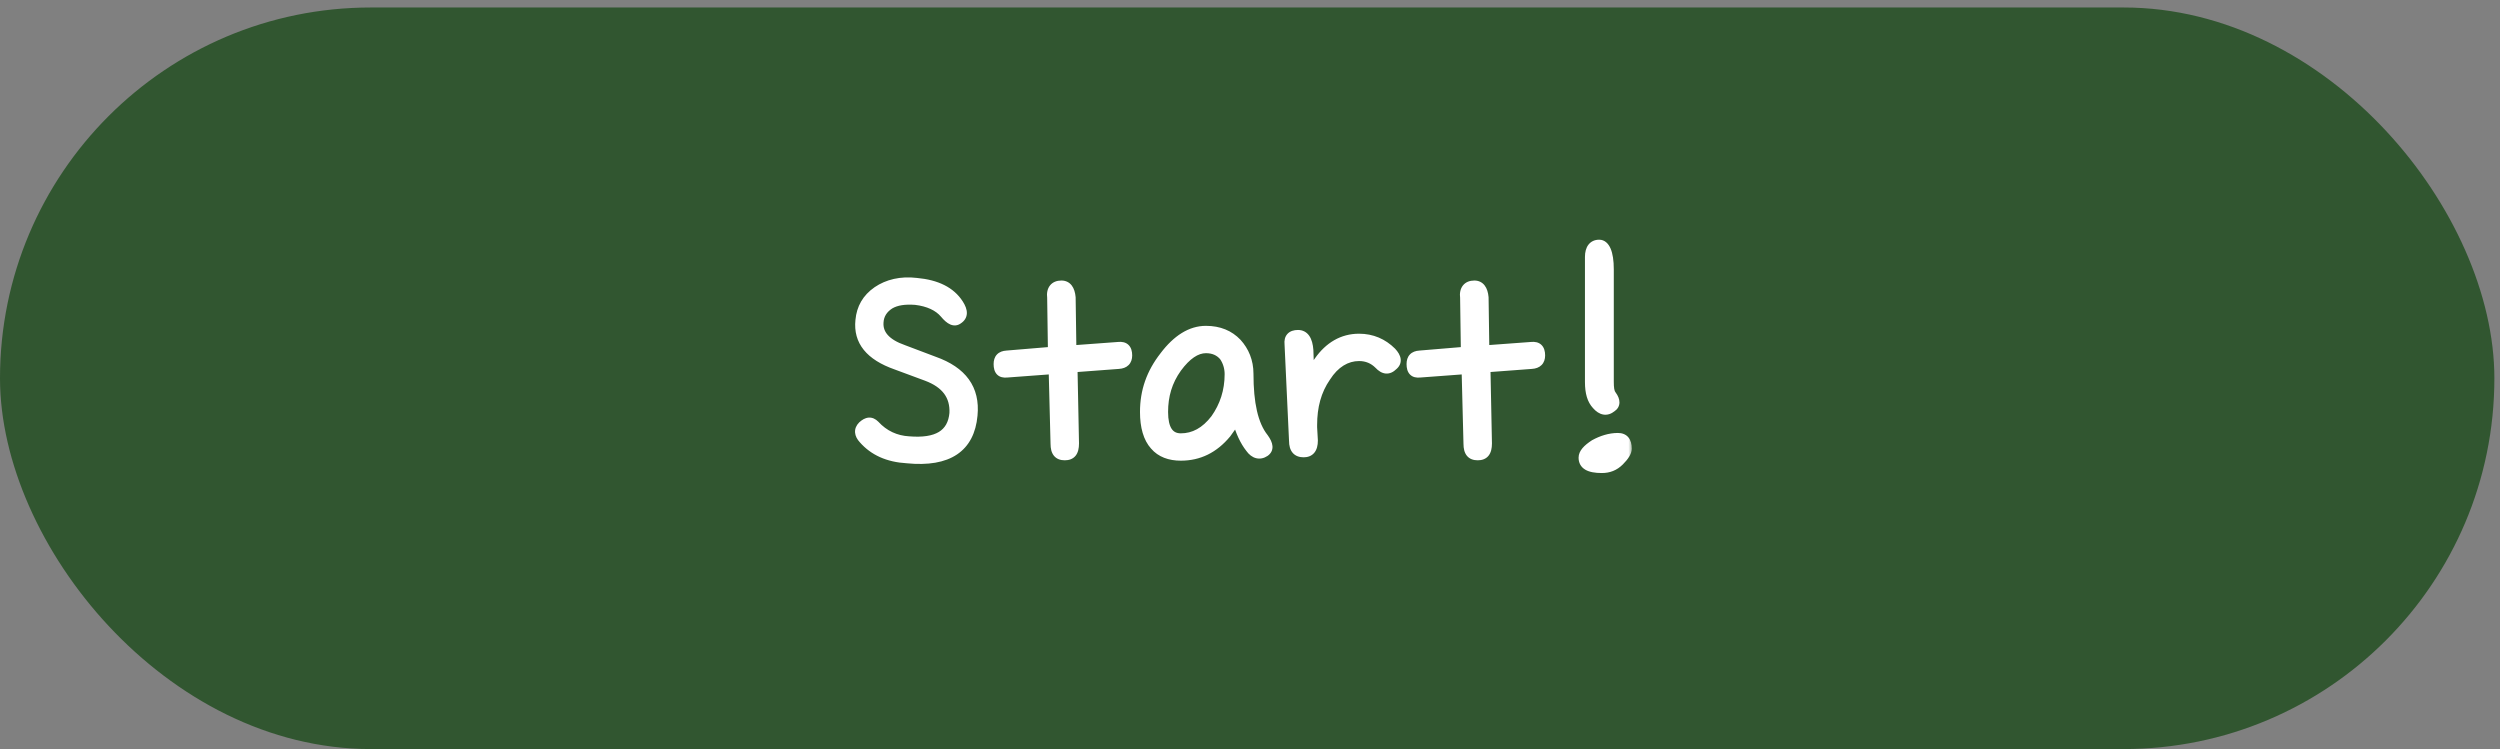 <svg width="267" height="80" viewBox="0 0 267 80" fill="none" xmlns="http://www.w3.org/2000/svg">
<rect x="0" y="0" width="267" height="80" fill="#808080" stroke="none"/>
<rect y="0.8" width="266.4" height="79.2" rx="39.6" fill="#315630"/>
<mask id="path-2-outside-1_277_111" maskUnits="userSpaceOnUse" x="90.4" y="25" width="84" height="26" fill="black">
<rect fill="white" x="90.4" y="25" width="84" height="26"/>
<path d="M100.8 33.56C100.16 32.8 99.12 32.32 97.76 32.16C96.64 32.08 95.76 32.2 95.08 32.6C94.4 33.04 94 33.64 93.96 34.44C93.88 35.64 94.68 36.6 96.52 37.24L99.8 38.48C102.84 39.56 104.28 41.48 104 44.36C103.68 47.88 101.32 49.52 96.88 49.08C94.8 48.96 93.24 48.24 92.12 46.96C91.64 46.44 91.56 45.88 92.04 45.4C92.56 44.92 93.04 44.84 93.52 45.32C94.48 46.36 95.68 46.92 97.08 47C100.04 47.24 101.6 46.32 101.8 44.12C101.88 42.32 100.96 41.04 98.92 40.28L95.68 39.08C92.84 38.08 91.52 36.48 91.76 34.2C91.88 32.88 92.48 31.8 93.64 31C94.76 30.24 96.2 29.88 97.88 30.08C100.08 30.28 101.6 31.04 102.48 32.4C103 33.2 103 33.8 102.4 34.2C101.92 34.56 101.4 34.28 100.8 33.56ZM112.238 31.8C112.118 30.88 112.558 30.36 113.358 30.36C114.038 30.36 114.398 30.88 114.478 31.76L114.558 37.28L119.438 36.92C120.158 36.84 120.518 37.2 120.518 37.96C120.518 38.6 120.158 38.96 119.478 39L114.678 39.36L114.838 47.36C114.838 48.32 114.478 48.76 113.718 48.76C112.958 48.76 112.598 48.32 112.598 47.4L112.398 39.56L107.558 39.92C106.838 40 106.518 39.64 106.518 38.88C106.518 38.24 106.838 37.88 107.518 37.84L112.318 37.44L112.238 31.8ZM124.351 44C124.351 45.8 124.951 46.68 126.111 46.68C127.471 46.68 128.671 46.04 129.711 44.68C130.671 43.32 131.191 41.76 131.191 39.96C131.191 39.28 130.991 38.64 130.631 38.12C130.191 37.6 129.591 37.32 128.791 37.32C127.791 37.32 126.791 38 125.791 39.36C124.791 40.76 124.351 42.28 124.351 44ZM122.151 44C122.151 41.76 122.831 39.8 124.271 37.96C125.631 36.16 127.151 35.2 128.791 35.2C130.231 35.2 131.351 35.68 132.191 36.56C132.991 37.44 133.471 38.56 133.471 39.92C133.471 43.04 133.951 45.32 135.071 46.72C135.591 47.44 135.671 48 135.151 48.36C134.551 48.76 133.911 48.6 133.431 47.92C132.831 47.16 132.351 46.12 132.031 44.92C131.791 45.36 131.431 45.88 131.071 46.36C129.711 48 128.071 48.8 126.111 48.8C124.911 48.8 123.911 48.44 123.231 47.64C122.511 46.84 122.151 45.6 122.151 44ZM147.189 39C146.629 38.44 145.949 38.16 145.149 38.16C143.829 38.16 142.629 38.88 141.709 40.32C140.709 41.76 140.269 43.44 140.269 45.4V45.64L140.349 47.04C140.349 48 139.949 48.44 139.229 48.44C138.469 48.44 138.069 48 138.069 47.08L137.589 36.76C137.509 36.04 137.869 35.64 138.629 35.64C139.389 35.64 139.789 36.28 139.869 37.4L139.949 39.8C140.149 39.44 140.429 38.96 140.749 38.52C141.869 36.92 143.349 36.04 145.149 36.04C146.549 36.04 147.749 36.56 148.709 37.52C149.269 38.12 149.389 38.68 148.869 39.12C148.309 39.68 147.749 39.6 147.189 39ZM156.34 31.8C156.22 30.88 156.66 30.36 157.46 30.36C158.14 30.36 158.5 30.88 158.58 31.76L158.66 37.28L163.54 36.92C164.26 36.84 164.62 37.2 164.62 37.96C164.62 38.6 164.26 38.96 163.58 39L158.78 39.36L158.94 47.36C158.94 48.32 158.58 48.76 157.82 48.76C157.06 48.76 156.7 48.32 156.7 47.4L156.5 39.56L151.66 39.92C150.94 40 150.62 39.64 150.62 38.88C150.62 38.24 150.94 37.88 151.62 37.84L156.42 37.44L156.34 31.8ZM173.873 47.92C173.873 48.32 173.553 48.8 173.033 49.32C172.473 49.88 171.833 50.12 171.073 50.12C169.673 50.12 168.993 49.72 168.993 48.88C168.993 48.36 169.433 47.88 170.233 47.36C171.033 46.92 171.913 46.64 172.793 46.64C173.513 46.64 173.873 47.08 173.873 47.92ZM169.673 27.44C169.673 26.52 170.073 26 170.793 26C171.513 26 171.953 26.96 171.953 28.76V40.76C171.953 41.4 171.993 41.88 172.233 42.16C172.673 42.76 172.673 43.28 172.193 43.6C171.593 44.08 170.993 43.96 170.433 43.32C169.913 42.76 169.673 41.96 169.673 40.8V27.44Z"/>
</mask>
<path d="M100.8 33.56C100.16 32.8 99.12 32.32 97.76 32.16C96.64 32.08 95.76 32.2 95.08 32.6C94.4 33.04 94 33.64 93.96 34.44C93.88 35.64 94.68 36.6 96.52 37.24L99.8 38.48C102.84 39.56 104.28 41.48 104 44.36C103.68 47.88 101.32 49.52 96.88 49.08C94.8 48.96 93.24 48.24 92.12 46.96C91.64 46.44 91.56 45.88 92.04 45.4C92.56 44.92 93.04 44.84 93.52 45.32C94.48 46.36 95.68 46.92 97.08 47C100.04 47.24 101.6 46.32 101.8 44.12C101.88 42.32 100.96 41.04 98.92 40.28L95.68 39.08C92.84 38.08 91.52 36.48 91.76 34.2C91.88 32.88 92.48 31.8 93.64 31C94.76 30.24 96.2 29.88 97.88 30.08C100.08 30.28 101.6 31.04 102.48 32.4C103 33.2 103 33.8 102.4 34.2C101.92 34.56 101.4 34.28 100.8 33.56ZM112.238 31.8C112.118 30.88 112.558 30.36 113.358 30.36C114.038 30.36 114.398 30.88 114.478 31.76L114.558 37.28L119.438 36.92C120.158 36.84 120.518 37.2 120.518 37.96C120.518 38.6 120.158 38.96 119.478 39L114.678 39.36L114.838 47.36C114.838 48.32 114.478 48.76 113.718 48.76C112.958 48.76 112.598 48.32 112.598 47.4L112.398 39.56L107.558 39.92C106.838 40 106.518 39.64 106.518 38.88C106.518 38.24 106.838 37.88 107.518 37.84L112.318 37.44L112.238 31.8ZM124.351 44C124.351 45.8 124.951 46.68 126.111 46.68C127.471 46.68 128.671 46.04 129.711 44.68C130.671 43.32 131.191 41.76 131.191 39.96C131.191 39.28 130.991 38.64 130.631 38.12C130.191 37.6 129.591 37.32 128.791 37.32C127.791 37.32 126.791 38 125.791 39.36C124.791 40.76 124.351 42.28 124.351 44ZM122.151 44C122.151 41.76 122.831 39.8 124.271 37.96C125.631 36.16 127.151 35.2 128.791 35.2C130.231 35.2 131.351 35.68 132.191 36.56C132.991 37.44 133.471 38.56 133.471 39.92C133.471 43.04 133.951 45.32 135.071 46.72C135.591 47.44 135.671 48 135.151 48.36C134.551 48.76 133.911 48.6 133.431 47.92C132.831 47.16 132.351 46.12 132.031 44.92C131.791 45.36 131.431 45.88 131.071 46.36C129.711 48 128.071 48.8 126.111 48.8C124.911 48.8 123.911 48.44 123.231 47.64C122.511 46.84 122.151 45.6 122.151 44ZM147.189 39C146.629 38.44 145.949 38.16 145.149 38.16C143.829 38.16 142.629 38.88 141.709 40.32C140.709 41.76 140.269 43.44 140.269 45.4V45.64L140.349 47.04C140.349 48 139.949 48.44 139.229 48.44C138.469 48.44 138.069 48 138.069 47.08L137.589 36.76C137.509 36.04 137.869 35.64 138.629 35.64C139.389 35.64 139.789 36.28 139.869 37.4L139.949 39.8C140.149 39.44 140.429 38.96 140.749 38.52C141.869 36.92 143.349 36.04 145.149 36.04C146.549 36.04 147.749 36.56 148.709 37.52C149.269 38.12 149.389 38.68 148.869 39.12C148.309 39.68 147.749 39.6 147.189 39ZM156.34 31.8C156.22 30.88 156.66 30.36 157.46 30.36C158.14 30.36 158.5 30.88 158.58 31.76L158.66 37.28L163.54 36.92C164.26 36.84 164.62 37.2 164.62 37.96C164.62 38.6 164.26 38.96 163.58 39L158.78 39.36L158.94 47.36C158.94 48.32 158.58 48.76 157.82 48.76C157.06 48.76 156.7 48.32 156.7 47.4L156.5 39.56L151.66 39.92C150.94 40 150.62 39.64 150.62 38.88C150.62 38.24 150.94 37.88 151.62 37.84L156.42 37.44L156.34 31.8ZM173.873 47.92C173.873 48.32 173.553 48.8 173.033 49.32C172.473 49.88 171.833 50.12 171.073 50.12C169.673 50.12 168.993 49.72 168.993 48.88C168.993 48.36 169.433 47.88 170.233 47.36C171.033 46.92 171.913 46.64 172.793 46.64C173.513 46.64 173.873 47.08 173.873 47.92ZM169.673 27.44C169.673 26.52 170.073 26 170.793 26C171.513 26 171.953 26.96 171.953 28.76V40.76C171.953 41.4 171.993 41.88 172.233 42.16C172.673 42.76 172.673 43.28 172.193 43.6C171.593 44.08 170.993 43.96 170.433 43.32C169.913 42.76 169.673 41.96 169.673 40.8V27.44Z" fill="white"/>
<path d="M100.8 33.56L101.107 33.304L101.106 33.302L100.8 33.56ZM97.76 32.16L97.807 31.763L97.798 31.762L97.788 31.761L97.76 32.16ZM95.08 32.6L94.877 32.255L94.87 32.26L94.863 32.264L95.08 32.6ZM93.96 34.44L94.359 34.467L94.359 34.46L93.96 34.44ZM96.52 37.24L96.662 36.866L96.651 36.862L96.52 37.24ZM99.8 38.48L99.659 38.854L99.666 38.857L99.8 38.48ZM104 44.36L103.602 44.321L103.602 44.324L104 44.36ZM96.88 49.08L96.919 48.682L96.911 48.681L96.903 48.681L96.88 49.08ZM92.12 46.96L92.421 46.697L92.414 46.689L92.12 46.96ZM92.04 45.4L91.769 45.106L91.763 45.111L91.757 45.117L92.04 45.4ZM93.52 45.32L93.814 45.049L93.808 45.043L93.803 45.037L93.52 45.32ZM97.08 47L97.112 46.601L97.103 46.601L97.08 47ZM101.8 44.12L102.198 44.156L102.199 44.147L102.2 44.138L101.8 44.12ZM98.92 40.28L99.06 39.905L99.059 39.905L98.92 40.28ZM95.68 39.08L95.819 38.705L95.813 38.703L95.68 39.08ZM91.76 34.2L92.158 34.242L92.158 34.236L91.76 34.2ZM93.64 31L93.415 30.669L93.413 30.671L93.64 31ZM97.88 30.08L97.833 30.477L97.844 30.478L97.88 30.08ZM102.48 32.4L102.144 32.617L102.145 32.618L102.48 32.4ZM102.4 34.2L102.178 33.867L102.169 33.873L102.16 33.88L102.4 34.2ZM101.106 33.302C100.379 32.439 99.23 31.93 97.807 31.763L97.713 32.557C99.01 32.71 99.941 33.161 100.494 33.818L101.106 33.302ZM97.788 31.761C96.634 31.678 95.658 31.796 94.877 32.255L95.283 32.945C95.862 32.604 96.646 32.481 97.731 32.559L97.788 31.761ZM94.863 32.264C94.092 32.763 93.608 33.472 93.561 34.42L94.359 34.46C94.392 33.808 94.708 33.317 95.297 32.936L94.863 32.264ZM93.561 34.413C93.514 35.121 93.73 35.766 94.222 36.316C94.703 36.855 95.433 37.285 96.389 37.618L96.651 36.862C95.767 36.555 95.177 36.184 94.818 35.783C94.47 35.394 94.326 34.959 94.359 34.467L93.561 34.413ZM96.379 37.614L99.659 38.854L99.941 38.106L96.661 36.866L96.379 37.614ZM99.666 38.857C101.138 39.38 102.178 40.09 102.821 40.979C103.459 41.862 103.734 42.96 103.602 44.321L104.398 44.399C104.546 42.88 104.241 41.578 103.469 40.511C102.702 39.45 101.502 38.66 99.934 38.103L99.666 38.857ZM103.602 44.324C103.45 45.997 102.822 47.162 101.762 47.873C100.686 48.595 99.094 48.897 96.919 48.682L96.841 49.478C99.106 49.703 100.914 49.405 102.208 48.537C103.518 47.658 104.23 46.243 104.398 44.396L103.602 44.324ZM96.903 48.681C94.911 48.566 93.459 47.882 92.421 46.697L91.819 47.223C93.022 48.598 94.689 49.354 96.857 49.479L96.903 48.681ZM92.414 46.689C92.211 46.468 92.13 46.28 92.119 46.135C92.109 46.005 92.151 45.855 92.323 45.683L91.757 45.117C91.449 45.425 91.291 45.795 91.321 46.195C91.35 46.58 91.549 46.931 91.826 47.231L92.414 46.689ZM92.311 45.694C92.542 45.481 92.711 45.408 92.828 45.399C92.923 45.391 93.054 45.42 93.237 45.603L93.803 45.037C93.506 44.74 93.157 44.569 92.762 44.601C92.389 44.632 92.058 44.839 91.769 45.106L92.311 45.694ZM93.226 45.591C94.257 46.708 95.554 47.313 97.057 47.399L97.103 46.601C95.806 46.526 94.703 46.012 93.814 45.049L93.226 45.591ZM97.048 47.399C98.562 47.522 99.792 47.356 100.682 46.817C101.598 46.263 102.089 45.354 102.198 44.156L101.402 44.084C101.311 45.086 100.922 45.737 100.268 46.133C99.588 46.544 98.558 46.718 97.112 46.601L97.048 47.399ZM102.2 44.138C102.243 43.161 102.015 42.297 101.476 41.572C100.942 40.852 100.128 40.303 99.06 39.905L98.78 40.655C99.752 41.017 100.418 41.488 100.834 42.048C101.245 42.603 101.437 43.279 101.4 44.102L102.2 44.138ZM99.059 39.905L95.819 38.705L95.541 39.455L98.781 40.655L99.059 39.905ZM95.813 38.703C94.432 38.217 93.468 37.6 92.876 36.868C92.294 36.149 92.048 35.287 92.158 34.242L91.362 34.158C91.232 35.393 91.526 36.471 92.254 37.371C92.972 38.26 94.088 38.944 95.547 39.457L95.813 38.703ZM92.158 34.236C92.268 33.032 92.807 32.061 93.867 31.329L93.413 30.671C92.153 31.539 91.492 32.728 91.362 34.164L92.158 34.236ZM93.865 31.331C94.897 30.63 96.238 30.287 97.833 30.477L97.927 29.683C96.162 29.473 94.623 29.85 93.415 30.669L93.865 31.331ZM97.844 30.478C99.971 30.672 101.354 31.396 102.144 32.617L102.816 32.183C101.846 30.684 100.189 29.888 97.916 29.682L97.844 30.478ZM102.145 32.618C102.387 32.99 102.466 33.257 102.46 33.437C102.455 33.585 102.391 33.725 102.178 33.867L102.622 34.533C103.009 34.275 103.245 33.915 103.26 33.463C103.274 33.043 103.093 32.61 102.815 32.182L102.145 32.618ZM102.16 33.88C102.089 33.933 102.034 33.951 101.99 33.955C101.946 33.96 101.886 33.954 101.804 33.918C101.627 33.841 101.396 33.65 101.107 33.304L100.493 33.816C100.804 34.19 101.133 34.499 101.486 34.652C101.669 34.731 101.867 34.773 102.073 34.751C102.281 34.729 102.471 34.647 102.64 34.52L102.16 33.88ZM112.238 31.8L112.638 31.794L112.638 31.771L112.635 31.748L112.238 31.8ZM114.478 31.76L114.878 31.754L114.878 31.739L114.876 31.724L114.478 31.76ZM114.558 37.28L114.158 37.286L114.164 37.71L114.588 37.679L114.558 37.28ZM119.438 36.92L119.468 37.319L119.475 37.318L119.482 37.318L119.438 36.92ZM119.478 39L119.455 38.601L119.448 38.601L119.478 39ZM114.678 39.36L114.648 38.961L114.271 38.989L114.278 39.368L114.678 39.36ZM114.838 47.36H115.238L115.238 47.352L114.838 47.36ZM112.598 47.4H112.998L112.998 47.39L112.598 47.4ZM112.398 39.56L112.798 39.55L112.787 39.13L112.368 39.161L112.398 39.56ZM107.558 39.92L107.528 39.521L107.521 39.522L107.514 39.522L107.558 39.92ZM107.518 37.84L107.542 38.239L107.551 38.239L107.518 37.84ZM112.318 37.44L112.351 37.839L112.723 37.808L112.718 37.434L112.318 37.44ZM112.635 31.748C112.583 31.354 112.661 31.116 112.766 30.984C112.866 30.859 113.045 30.76 113.358 30.76V29.96C112.871 29.96 112.43 30.121 112.14 30.486C111.855 30.844 111.773 31.326 111.841 31.852L112.635 31.748ZM113.358 30.76C113.581 30.76 113.721 30.837 113.826 30.974C113.946 31.13 114.043 31.394 114.08 31.796L114.876 31.724C114.833 31.246 114.71 30.81 114.46 30.486C114.195 30.142 113.816 29.96 113.358 29.96V30.76ZM114.078 31.766L114.158 37.286L114.958 37.274L114.878 31.754L114.078 31.766ZM114.588 37.679L119.468 37.319L119.409 36.521L114.529 36.881L114.588 37.679ZM119.482 37.318C119.775 37.285 119.906 37.35 119.969 37.412C120.039 37.48 120.118 37.632 120.118 37.96H120.918C120.918 37.528 120.817 37.12 120.527 36.838C120.23 36.55 119.821 36.475 119.394 36.522L119.482 37.318ZM120.118 37.96C120.118 38.205 120.051 38.341 119.97 38.422C119.886 38.507 119.732 38.584 119.455 38.601L119.502 39.399C119.904 39.376 120.27 39.254 120.536 38.988C120.805 38.719 120.918 38.355 120.918 37.96H120.118ZM119.448 38.601L114.648 38.961L114.708 39.759L119.508 39.399L119.448 38.601ZM114.278 39.368L114.438 47.368L115.238 47.352L115.078 39.352L114.278 39.368ZM114.438 47.36C114.438 47.803 114.353 48.043 114.251 48.169C114.165 48.276 114.019 48.36 113.718 48.36V49.16C114.177 49.16 114.591 49.023 114.875 48.671C115.144 48.337 115.238 47.877 115.238 47.36H114.438ZM113.718 48.36C113.417 48.36 113.269 48.276 113.182 48.171C113.082 48.05 112.998 47.82 112.998 47.4H112.198C112.198 47.9 112.294 48.35 112.564 48.679C112.848 49.024 113.259 49.16 113.718 49.16V48.36ZM112.998 47.39L112.798 39.55L111.998 39.57L112.198 47.41L112.998 47.39ZM112.368 39.161L107.528 39.521L107.588 40.319L112.428 39.959L112.368 39.161ZM107.514 39.522C107.22 39.555 107.106 39.488 107.055 39.436C106.992 39.371 106.918 39.219 106.918 38.88H106.118C106.118 39.301 106.204 39.709 106.481 39.994C106.771 40.292 107.176 40.365 107.602 40.318L107.514 39.522ZM106.918 38.88C106.918 38.623 106.982 38.486 107.054 38.409C107.127 38.333 107.265 38.256 107.542 38.239L107.495 37.441C107.091 37.464 106.73 37.587 106.472 37.861C106.215 38.134 106.118 38.496 106.118 38.88H106.918ZM107.551 38.239L112.351 37.839L112.285 37.041L107.485 37.441L107.551 38.239ZM112.718 37.434L112.638 31.794L111.838 31.806L111.918 37.446L112.718 37.434ZM129.711 44.68L130.028 44.923L130.033 44.917L130.037 44.911L129.711 44.68ZM130.631 38.12L130.959 37.892L130.948 37.876L130.936 37.862L130.631 38.12ZM125.791 39.36L125.468 39.123L125.465 39.127L125.791 39.36ZM124.271 37.96L124.586 38.207L124.59 38.201L124.271 37.96ZM132.191 36.56L132.487 36.291L132.48 36.284L132.191 36.56ZM135.071 46.72L135.395 46.486L135.389 46.478L135.383 46.47L135.071 46.72ZM135.151 48.36L135.373 48.693L135.378 48.689L135.151 48.36ZM133.431 47.92L133.757 47.689L133.751 47.681L133.745 47.672L133.431 47.92ZM132.031 44.92L132.417 44.817L132.159 43.849L131.679 44.728L132.031 44.92ZM131.071 46.36L131.379 46.615L131.385 46.608L131.391 46.6L131.071 46.36ZM123.231 47.64L123.536 47.381L123.528 47.372L123.231 47.64ZM123.951 44C123.951 44.932 124.104 45.695 124.462 46.236C124.84 46.805 125.412 47.08 126.111 47.08V46.28C125.649 46.28 125.342 46.115 125.129 45.794C124.898 45.445 124.751 44.868 124.751 44H123.951ZM126.111 47.08C127.62 47.08 128.929 46.36 130.028 44.923L129.393 44.437C128.412 45.72 127.321 46.28 126.111 46.28V47.08ZM130.037 44.911C131.045 43.484 131.591 41.843 131.591 39.96H130.791C130.791 41.677 130.297 43.156 129.384 44.449L130.037 44.911ZM131.591 39.96C131.591 39.202 131.368 38.482 130.959 37.892L130.302 38.348C130.614 38.798 130.791 39.358 130.791 39.96H131.591ZM130.936 37.862C130.413 37.244 129.698 36.92 128.791 36.92V37.72C129.483 37.72 129.968 37.956 130.325 38.378L130.936 37.862ZM128.791 36.92C127.596 36.92 126.492 37.73 125.468 39.123L126.113 39.597C127.089 38.27 127.985 37.72 128.791 37.72V36.92ZM125.465 39.127C124.412 40.602 123.951 42.205 123.951 44H124.751C124.751 42.355 125.169 40.919 126.116 39.593L125.465 39.127ZM122.551 44C122.551 41.852 123.199 39.978 124.586 38.206L123.956 37.714C122.462 39.622 121.751 41.668 121.751 44H122.551ZM124.59 38.201C125.909 36.455 127.325 35.6 128.791 35.6V34.8C126.976 34.8 125.352 35.865 123.951 37.719L124.59 38.201ZM128.791 35.6C130.132 35.6 131.144 36.042 131.901 36.836L132.48 36.284C131.558 35.318 130.329 34.8 128.791 34.8V35.6ZM131.895 36.829C132.63 37.638 133.071 38.663 133.071 39.92H133.871C133.871 38.457 133.351 37.242 132.487 36.291L131.895 36.829ZM133.071 39.92C133.071 43.057 133.548 45.458 134.758 46.97L135.383 46.47C134.353 45.182 133.871 43.023 133.871 39.92H133.071ZM134.746 46.954C134.992 47.294 135.09 47.54 135.102 47.704C135.111 47.826 135.077 47.925 134.923 48.031L135.378 48.689C135.745 48.435 135.931 48.074 135.9 47.646C135.871 47.26 135.67 46.866 135.395 46.486L134.746 46.954ZM134.929 48.027C134.708 48.174 134.513 48.2 134.344 48.157C134.167 48.112 133.96 47.976 133.757 47.689L133.104 48.151C133.382 48.544 133.735 48.828 134.147 48.933C134.568 49.04 134.993 48.946 135.372 48.693L134.929 48.027ZM133.745 47.672C133.187 46.966 132.727 45.98 132.417 44.817L131.644 45.023C131.974 46.26 132.474 47.354 133.117 48.168L133.745 47.672ZM131.679 44.728C131.453 45.143 131.107 45.645 130.751 46.12L131.391 46.6C131.754 46.115 132.128 45.577 132.382 45.111L131.679 44.728ZM130.763 46.105C129.472 47.661 127.942 48.4 126.111 48.4V49.2C128.2 49.2 129.949 48.339 131.379 46.615L130.763 46.105ZM126.111 48.4C124.991 48.4 124.118 48.066 123.535 47.381L122.926 47.899C123.703 48.813 124.831 49.2 126.111 49.2V48.4ZM123.528 47.372C122.901 46.676 122.551 45.551 122.551 44H121.751C121.751 45.649 122.12 47.004 122.933 47.908L123.528 47.372ZM147.189 39L147.481 38.727L147.472 38.717L147.189 39ZM141.709 40.32L142.037 40.548L142.042 40.542L142.046 40.535L141.709 40.32ZM140.269 45.64H139.869V45.651L139.869 45.663L140.269 45.64ZM140.349 47.04H140.749V47.029L140.748 47.017L140.349 47.04ZM138.069 47.08H138.469V47.071L138.468 47.061L138.069 47.08ZM137.589 36.76L137.988 36.741L137.988 36.729L137.986 36.716L137.589 36.76ZM139.869 37.4L140.269 37.387L140.268 37.379L140.268 37.371L139.869 37.4ZM139.949 39.8L139.549 39.813L139.597 41.257L140.298 39.994L139.949 39.8ZM140.749 38.52L141.072 38.755L141.076 38.749L140.749 38.52ZM148.709 37.52L149.001 37.247L148.992 37.237L148.709 37.52ZM148.869 39.12L148.61 38.815L148.598 38.825L148.586 38.837L148.869 39.12ZM147.472 38.717C146.836 38.081 146.054 37.76 145.149 37.76V38.56C145.844 38.56 146.422 38.799 146.906 39.283L147.472 38.717ZM145.149 37.76C143.661 37.76 142.346 38.579 141.372 40.105L142.046 40.535C142.911 39.181 143.997 38.56 145.149 38.56V37.76ZM141.38 40.092C140.324 41.613 139.869 43.377 139.869 45.4H140.669C140.669 43.503 141.094 41.907 142.037 40.548L141.38 40.092ZM139.869 45.4V45.64H140.669V45.4H139.869ZM139.869 45.663L139.949 47.063L140.748 47.017L140.668 45.617L139.869 45.663ZM139.949 47.04C139.949 47.474 139.857 47.716 139.75 47.845C139.656 47.96 139.504 48.04 139.229 48.04V48.84C139.674 48.84 140.082 48.7 140.367 48.355C140.641 48.024 140.749 47.566 140.749 47.04H139.949ZM139.229 48.04C138.927 48.04 138.763 47.955 138.666 47.843C138.559 47.72 138.469 47.491 138.469 47.08H137.669C137.669 47.589 137.778 48.04 138.061 48.367C138.354 48.705 138.771 48.84 139.229 48.84V48.04ZM138.468 47.061L137.988 36.741L137.189 36.779L137.669 47.099L138.468 47.061ZM137.986 36.716C137.954 36.424 138.018 36.277 138.088 36.201C138.16 36.123 138.312 36.04 138.629 36.04V35.24C138.186 35.24 137.778 35.357 137.5 35.659C137.219 35.963 137.144 36.376 137.191 36.804L137.986 36.716ZM138.629 36.04C138.875 36.04 139.042 36.133 139.173 36.326C139.321 36.542 139.432 36.9 139.47 37.428L140.268 37.371C140.225 36.78 140.096 36.258 139.834 35.874C139.556 35.467 139.143 35.24 138.629 35.24V36.04ZM139.469 37.413L139.549 39.813L140.349 39.787L140.269 37.387L139.469 37.413ZM140.298 39.994C140.496 39.639 140.767 39.176 141.072 38.755L140.425 38.285C140.091 38.744 139.802 39.241 139.599 39.606L140.298 39.994ZM141.076 38.749C142.136 37.236 143.502 36.44 145.149 36.44V35.64C143.196 35.64 141.602 36.604 140.421 38.291L141.076 38.749ZM145.149 36.44C146.44 36.44 147.539 36.916 148.426 37.803L148.992 37.237C147.959 36.204 146.658 35.64 145.149 35.64V36.44ZM148.416 37.793C148.673 38.068 148.778 38.282 148.797 38.431C148.812 38.546 148.784 38.668 148.61 38.815L149.127 39.425C149.474 39.132 149.646 38.754 149.59 38.329C149.54 37.938 149.305 37.572 149.001 37.247L148.416 37.793ZM148.586 38.837C148.359 39.064 148.189 39.108 148.064 39.097C147.924 39.084 147.729 38.993 147.481 38.727L146.896 39.273C147.209 39.607 147.574 39.856 147.993 39.893C148.428 39.932 148.818 39.736 149.152 39.403L148.586 38.837ZM156.34 31.8L156.74 31.794L156.739 31.771L156.736 31.748L156.34 31.8ZM158.58 31.76L158.98 31.754L158.979 31.739L158.978 31.724L158.58 31.76ZM158.66 37.28L158.26 37.286L158.266 37.71L158.689 37.679L158.66 37.28ZM163.54 36.92L163.569 37.319L163.576 37.318L163.584 37.318L163.54 36.92ZM163.58 39L163.556 38.601L163.55 38.601L163.58 39ZM158.78 39.36L158.75 38.961L158.372 38.989L158.38 39.368L158.78 39.36ZM158.94 47.36H159.34L159.34 47.352L158.94 47.36ZM156.7 47.4H157.1L157.1 47.39L156.7 47.4ZM156.5 39.56L156.9 39.55L156.889 39.13L156.47 39.161L156.5 39.56ZM151.66 39.92L151.63 39.521L151.623 39.522L151.616 39.522L151.66 39.92ZM151.62 37.84L151.643 38.239L151.653 38.239L151.62 37.84ZM156.42 37.44L156.453 37.839L156.825 37.808L156.82 37.434L156.42 37.44ZM156.736 31.748C156.685 31.354 156.762 31.116 156.868 30.984C156.968 30.859 157.147 30.76 157.46 30.76V29.96C156.972 29.96 156.532 30.121 156.242 30.486C155.957 30.844 155.874 31.326 155.943 31.852L156.736 31.748ZM157.46 30.76C157.682 30.76 157.822 30.837 157.928 30.974C158.048 31.13 158.145 31.394 158.181 31.796L158.978 31.724C158.935 31.246 158.812 30.81 158.561 30.486C158.297 30.142 157.917 29.96 157.46 29.96V30.76ZM158.18 31.766L158.26 37.286L159.06 37.274L158.98 31.754L158.18 31.766ZM158.689 37.679L163.569 37.319L163.51 36.521L158.63 36.881L158.689 37.679ZM163.584 37.318C163.877 37.285 164.008 37.35 164.071 37.412C164.141 37.48 164.22 37.632 164.22 37.96H165.02C165.02 37.528 164.918 37.12 164.629 36.838C164.332 36.55 163.923 36.475 163.496 36.522L163.584 37.318ZM164.22 37.96C164.22 38.205 164.153 38.341 164.072 38.422C163.988 38.507 163.834 38.584 163.556 38.601L163.603 39.399C164.006 39.376 164.372 39.254 164.638 38.988C164.907 38.719 165.02 38.355 165.02 37.96H164.22ZM163.55 38.601L158.75 38.961L158.81 39.759L163.61 39.399L163.55 38.601ZM158.38 39.368L158.54 47.368L159.34 47.352L159.18 39.352L158.38 39.368ZM158.54 47.36C158.54 47.803 158.454 48.043 158.353 48.169C158.267 48.276 158.12 48.36 157.82 48.36V49.16C158.279 49.16 158.693 49.023 158.976 48.671C159.245 48.337 159.34 47.877 159.34 47.36H158.54ZM157.82 48.36C157.519 48.36 157.37 48.276 157.284 48.171C157.184 48.05 157.1 47.82 157.1 47.4H156.3C156.3 47.9 156.396 48.35 156.666 48.679C156.949 49.024 157.361 49.16 157.82 49.16V48.36ZM157.1 47.39L156.9 39.55L156.1 39.57L156.3 47.41L157.1 47.39ZM156.47 39.161L151.63 39.521L151.689 40.319L156.529 39.959L156.47 39.161ZM151.616 39.522C151.321 39.555 151.207 39.488 151.157 39.436C151.094 39.371 151.02 39.219 151.02 38.88H150.22C150.22 39.301 150.306 39.709 150.583 39.994C150.872 40.292 151.278 40.365 151.704 40.318L151.616 39.522ZM151.02 38.88C151.02 38.623 151.083 38.486 151.156 38.409C151.228 38.333 151.367 38.256 151.643 38.239L151.596 37.441C151.193 37.464 150.831 37.587 150.574 37.861C150.316 38.134 150.22 38.496 150.22 38.88H151.02ZM151.653 38.239L156.453 37.839L156.386 37.041L151.586 37.441L151.653 38.239ZM156.82 37.434L156.74 31.794L155.94 31.806L156.02 37.446L156.82 37.434ZM173.033 49.32L173.316 49.603L173.316 49.603L173.033 49.32ZM170.233 47.36L170.041 47.01L170.028 47.017L170.015 47.025L170.233 47.36ZM172.233 42.16L172.556 41.923L172.547 41.911L172.537 41.9L172.233 42.16ZM172.193 43.6L171.972 43.267L171.957 43.277L171.944 43.288L172.193 43.6ZM170.433 43.32L170.735 43.056L170.727 43.048L170.433 43.32ZM173.473 47.92C173.473 48.017 173.433 48.162 173.308 48.365C173.185 48.564 172.998 48.789 172.751 49.037L173.316 49.603C173.589 49.331 173.822 49.056 173.989 48.785C174.154 48.518 174.273 48.224 174.273 47.92H173.473ZM172.751 49.037C172.271 49.517 171.734 49.72 171.073 49.72V50.52C171.932 50.52 172.676 50.243 173.316 49.603L172.751 49.037ZM171.073 49.72C170.397 49.72 169.965 49.621 169.713 49.471C169.497 49.343 169.393 49.168 169.393 48.88H168.593C168.593 49.432 168.83 49.877 169.304 50.159C169.742 50.419 170.349 50.52 171.073 50.52V49.72ZM169.393 48.88C169.393 48.742 169.449 48.58 169.62 48.377C169.793 48.171 170.066 47.946 170.451 47.695L170.015 47.025C169.601 47.294 169.254 47.569 169.007 47.863C168.757 48.16 168.593 48.498 168.593 48.88H169.393ZM170.426 47.711C171.183 47.294 171.997 47.04 172.793 47.04V46.24C171.83 46.24 170.884 46.546 170.041 47.01L170.426 47.711ZM172.793 47.04C173.069 47.04 173.212 47.12 173.297 47.222C173.392 47.336 173.473 47.548 173.473 47.92H174.273C174.273 47.452 174.174 47.024 173.91 46.708C173.635 46.38 173.238 46.24 172.793 46.24V47.04ZM170.073 27.44C170.073 27.03 170.164 26.77 170.28 26.62C170.384 26.486 170.54 26.4 170.793 26.4V25.6C170.327 25.6 169.923 25.774 169.647 26.13C169.383 26.47 169.273 26.93 169.273 27.44H170.073ZM170.793 26.4C170.929 26.4 171.109 26.475 171.276 26.863C171.445 27.256 171.553 27.883 171.553 28.76H172.353C172.353 27.837 172.242 27.084 172.011 26.547C171.778 26.005 171.377 25.6 170.793 25.6V26.4ZM171.553 28.76V40.76H172.353V28.76H171.553ZM171.553 40.76C171.553 41.083 171.563 41.392 171.609 41.662C171.655 41.932 171.743 42.203 171.93 42.42L172.537 41.9C172.484 41.837 172.432 41.728 172.398 41.528C172.364 41.328 172.353 41.077 172.353 40.76H171.553ZM171.911 42.397C172.104 42.66 172.161 42.855 172.159 42.977C172.157 43.074 172.118 43.169 171.972 43.267L172.415 43.933C172.749 43.711 172.95 43.386 172.958 42.993C172.966 42.626 172.803 42.26 172.556 41.923L171.911 42.397ZM171.944 43.288C171.71 43.474 171.522 43.512 171.365 43.486C171.194 43.457 170.981 43.338 170.734 43.057L170.132 43.583C170.446 43.942 170.812 44.203 171.232 44.274C171.665 44.348 172.077 44.206 172.443 43.912L171.944 43.288ZM170.727 43.048C170.304 42.593 170.073 41.911 170.073 40.8H169.273C169.273 42.009 169.523 42.928 170.14 43.592L170.727 43.048ZM170.073 40.8V27.44H169.273V40.8H170.073Z" fill="white" mask="url(#path-2-outside-1_277_111)"/>
</svg>

